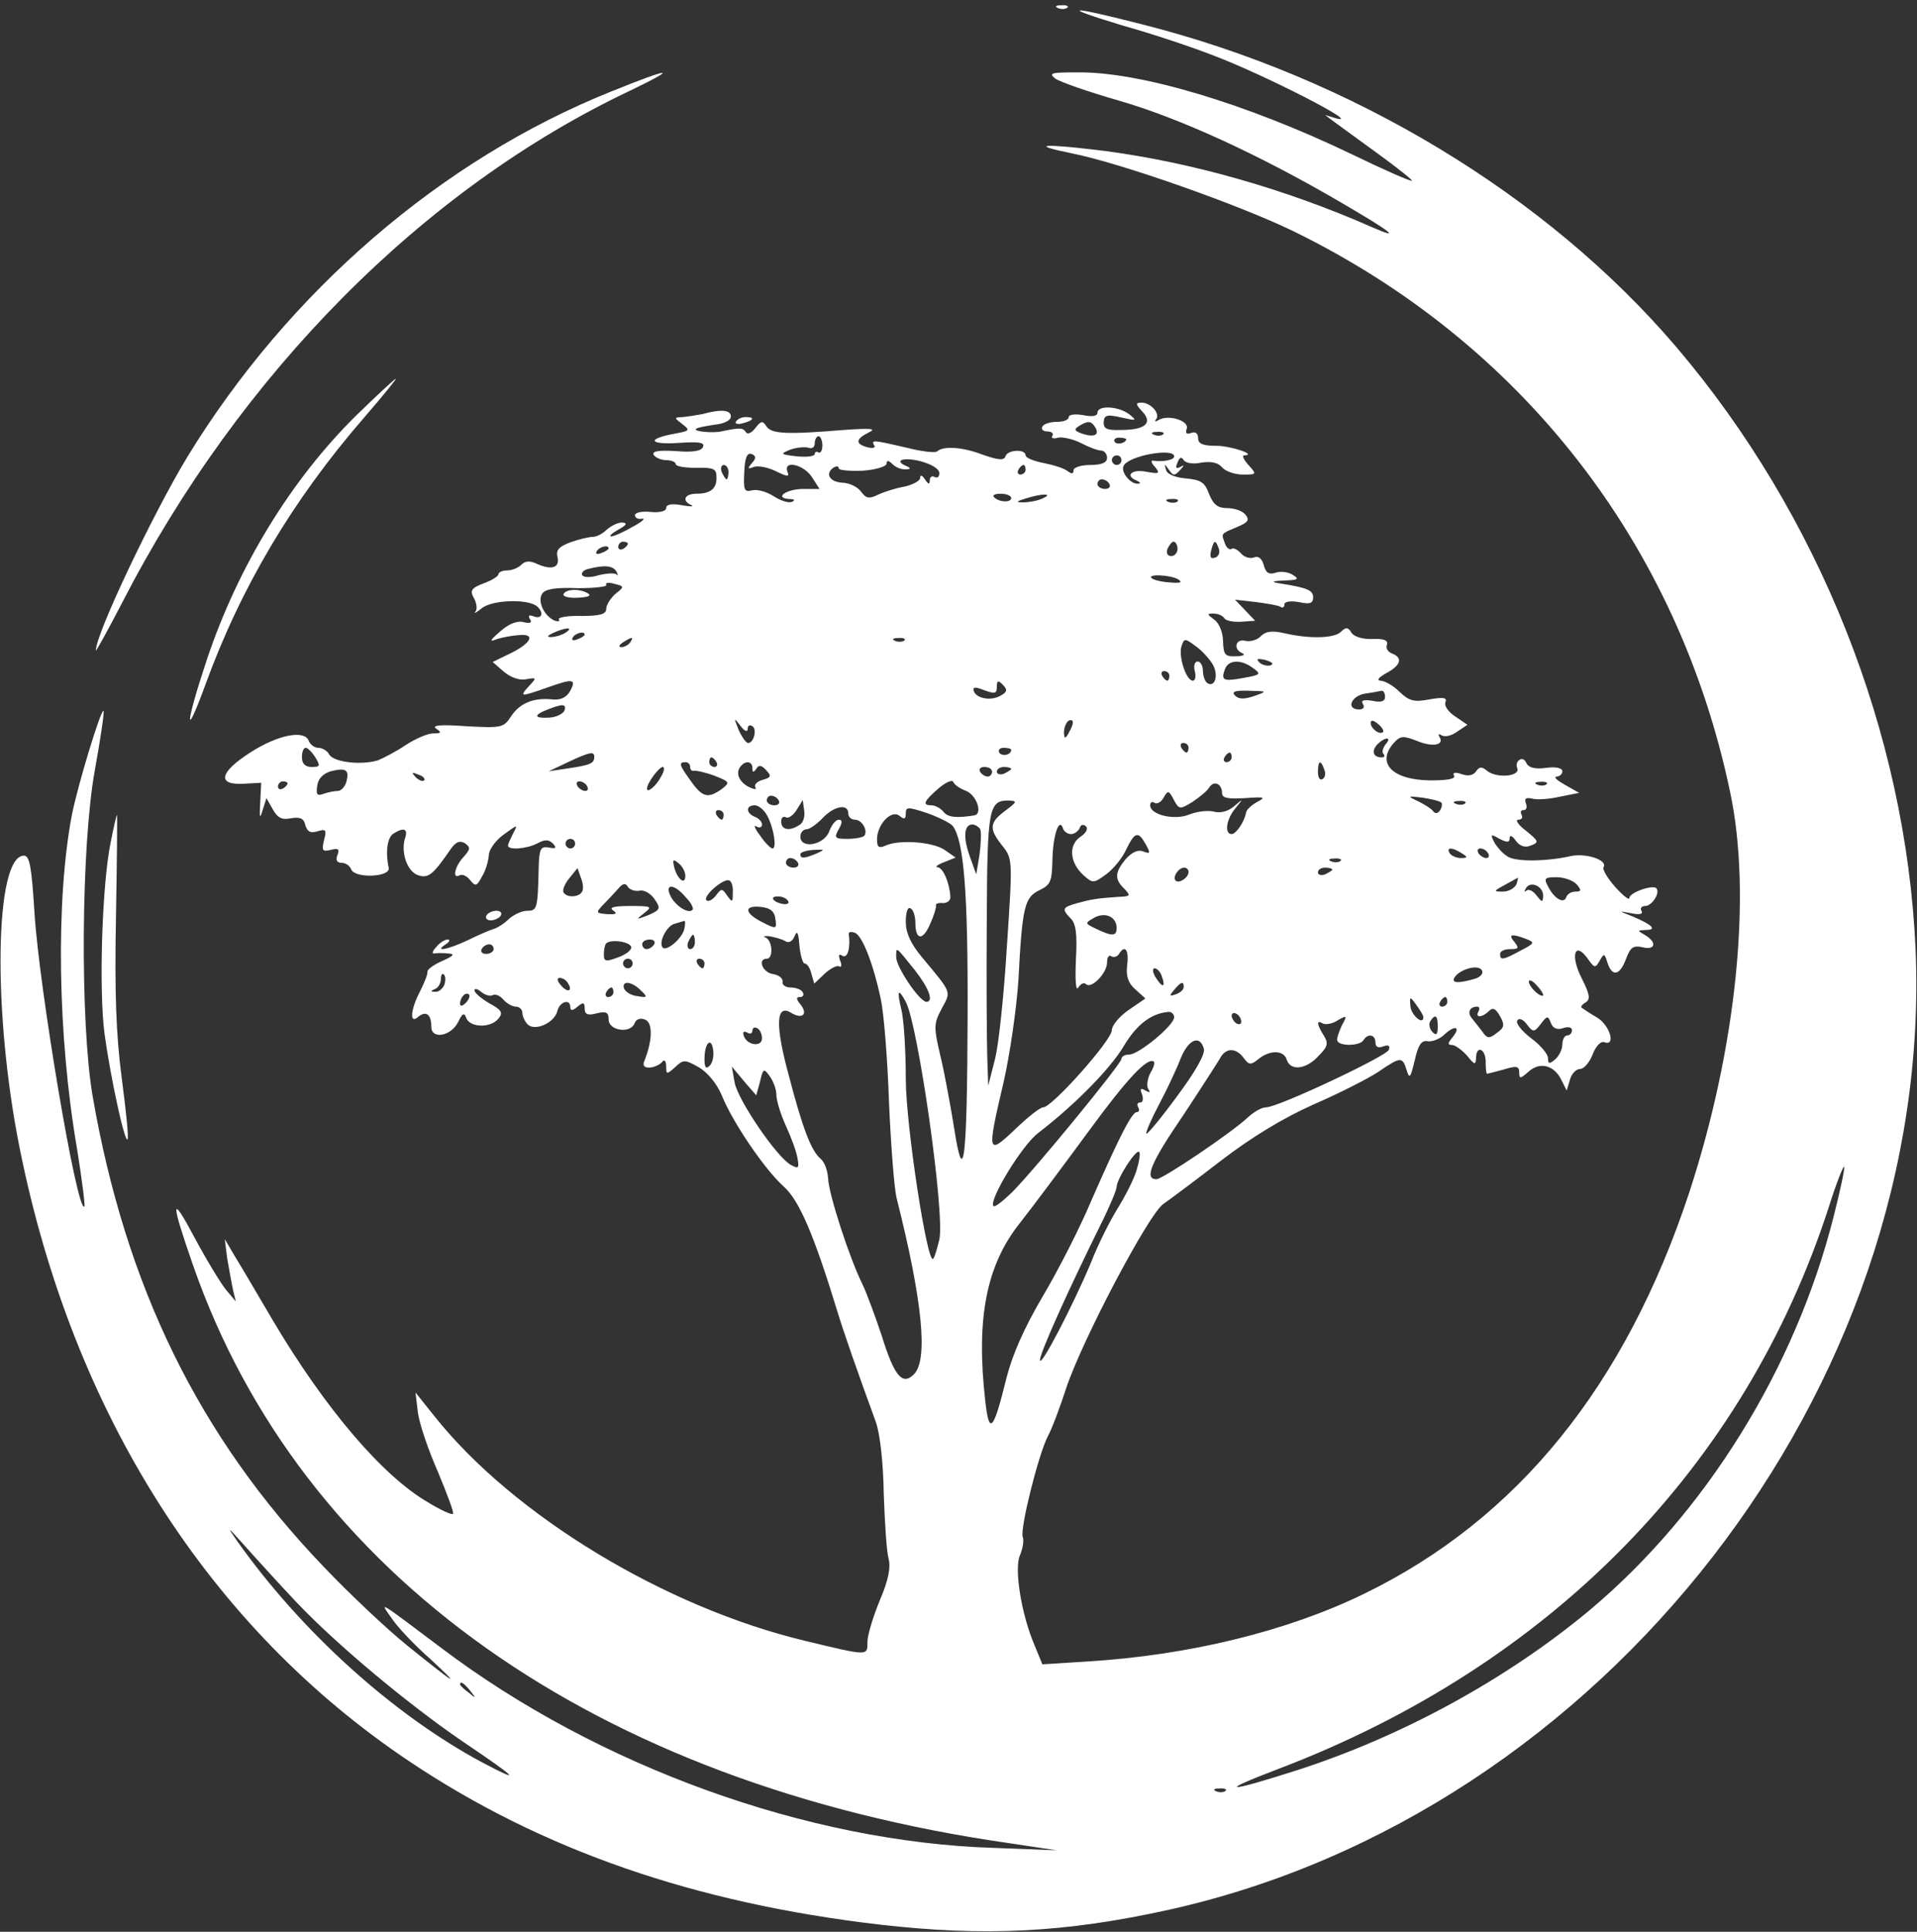 <?xml version="1.0" standalone="no"?>
<!DOCTYPE svg PUBLIC "-//W3C//DTD SVG 20010904//EN"
 "http://www.w3.org/TR/2001/REC-SVG-20010904/DTD/svg10.dtd">
<svg version="1.0" xmlns="http://www.w3.org/2000/svg"
 width="400pt" height="403pt" viewBox="0 0 400 403"
 preserveAspectRatio="xMidYMid meet">

<rect x="0" y="0" width="400" height="403" fill="#333333" stroke="none"/>

<g transform="translate(0,403) scale(0.1,-0.1)"
fill="#ffffff" stroke="none">
<path d="M2208 4013 c7 -3 16 -2 19 1 4 3 -2 6 -13 5 -11 0 -14 -3 -6 -6z"/>
<path d="M2345 3976 c61 -17 144 -45 185 -61 109 -41 323 -151 255 -131 l-20
6 20 -15 c11 -8 52 -38 92 -67 40 -29 71 -54 69 -55 -2 -2 -59 23 -127 56
-219 105 -439 171 -569 170 -56 0 -63 -1 -48 -13 10 -7 70 -28 133 -46 125
-36 291 -112 459 -210 110 -64 133 -82 69 -54 -179 79 -375 135 -557 159 -129
16 -163 14 -69 -5 104 -21 347 -107 459 -161 477 -232 805 -652 914 -1171 46
-216 13 -535 -85 -835 -133 -403 -358 -682 -679 -838 -160 -78 -365 -128 -576
-141 l-95 -6 -16 39 c-28 65 -43 160 -31 188 6 14 9 31 6 39 -6 16 32 169 52
209 9 16 26 62 39 102 33 99 171 361 202 383 13 9 68 50 121 91 64 49 130 89
193 117 53 23 114 54 135 68 47 32 50 32 59 4 6 -20 8 -17 17 20 7 32 14 42
26 40 9 -2 26 4 36 14 23 21 35 16 16 -7 -9 -11 -10 -15 0 -15 6 0 20 -10 31
-22 16 -20 18 -20 19 -5 0 27 20 20 20 -8 0 -14 1 -25 3 -25 1 0 17 4 35 9 26
8 32 7 32 -6 0 -14 2 -14 19 1 24 22 54 14 69 -17 l11 -22 7 23 c3 12 13 22
21 22 8 0 20 14 26 30 7 18 17 28 24 26 25 -10 13 34 -14 51 -16 9 -30 19 -33
21 -2 1 1 7 9 11 10 7 8 17 -9 51 -24 47 -14 78 13 40 14 -20 16 -20 25 -4 9
16 10 15 16 -4 10 -31 26 -27 39 8 9 24 15 28 34 24 27 -7 31 10 6 25 -17 10
-17 10 1 11 25 0 13 11 -27 28 -30 12 -31 12 -4 7 19 -4 26 -2 22 5 -3 5 0 10
8 10 14 0 32 28 23 37 -7 8 -56 -9 -56 -20 0 -6 -13 4 -30 23 -16 18 -27 37
-24 41 9 15 -37 30 -69 23 -48 -11 -110 -12 -129 -2 -10 5 -22 18 -29 29 -10
19 -9 20 10 9 16 -8 21 -8 21 2 0 7 6 4 13 -6 8 -11 19 -15 31 -10 18 7 17 9
-10 31 -16 12 -23 23 -16 23 7 0 10 4 7 10 -3 6 -2 10 4 10 6 0 8 6 5 14 -4
10 0 13 13 10 10 -3 36 -1 58 4 l40 8 -30 17 c-16 9 -24 16 -17 17 6 0 12 5
12 11 0 7 -14 10 -35 7 -23 -3 -36 1 -40 10 -3 7 -9 11 -14 7 -6 -3 -8 -11 -5
-18 6 -17 -44 -21 -63 -5 -11 9 -16 9 -23 -1 -5 -8 -16 -11 -30 -6 -14 5 -20
3 -16 -3 4 -7 -14 -10 -50 -10 -80 1 -114 37 -74 80 12 13 19 13 45 3 33 -14
59 -10 49 7 -4 7 -2 8 4 4 7 -4 21 -1 33 8 l21 14 -25 17 c-14 9 -24 22 -21
30 4 10 -4 11 -33 6 -32 -6 -42 -4 -63 16 -13 13 -31 23 -40 23 -8 1 -3 7 13
16 30 16 35 32 11 41 -8 3 -13 11 -10 18 3 9 -6 13 -30 12 -21 -1 -39 5 -44
13 -7 12 -12 12 -22 2 -14 -14 -66 -15 -118 -3 -26 6 -39 4 -49 -6 -7 -8 -22
-12 -32 -10 -21 6 -27 -18 -6 -26 6 -3 0 -6 -14 -6 -23 -1 -26 3 -27 31 0 18
-8 38 -18 45 -16 12 -16 13 -2 13 9 0 19 -4 23 -10 3 -5 19 -8 35 -7 l29 2
-21 22 -21 22 44 -5 c23 -3 47 -7 51 -10 4 -3 8 -1 8 5 0 6 12 8 30 5 23 -5
30 -3 30 10 0 15 -13 20 -70 29 -19 3 -16 5 10 6 29 1 32 3 17 12 -9 6 -26 8
-36 4 -13 -4 -20 0 -24 16 -4 14 -11 20 -21 16 -8 -3 -20 1 -26 8 -7 8 -16 13
-20 10 -4 -3 -11 2 -14 11 -8 22 -9 20 24 34 24 10 28 15 19 26 -6 8 -23 14
-38 14 -20 0 -29 7 -38 29 -9 25 -17 30 -49 33 -23 2 -39 9 -41 18 -4 13 -3
13 6 0 9 -13 12 -13 23 -1 9 10 10 12 1 7 -9 -5 -11 -2 -6 9 4 11 8 13 13 5 4
-6 20 -9 37 -5 20 3 35 0 43 -10 7 -8 26 -15 43 -15 29 0 30 0 12 20 -10 11
-14 20 -9 20 29 1 -28 20 -58 20 -28 0 -38 4 -38 16 0 10 -6 14 -14 11 -10 -4
-13 -1 -10 8 7 17 -38 31 -58 19 -7 -4 -10 -4 -6 1 10 11 -10 35 -30 35 -13 0
-13 -3 2 -19 22 -24 5 -38 -46 -38 -29 -1 -36 3 -35 17 1 14 7 16 37 9 32 -7
33 -7 16 7 -23 17 -66 19 -66 3 0 -7 -11 -9 -30 -5 -17 3 -30 1 -30 -4 0 -6
-11 -10 -24 -10 -14 0 -28 -4 -31 -10 -3 -5 1 -10 10 -10 9 0 14 -4 11 -9 -4
-5 2 -7 12 -4 9 2 31 -3 47 -11 17 -9 36 -16 43 -16 6 0 12 -7 12 -15 0 -10
-11 -15 -35 -15 -19 0 -35 -5 -35 -11 0 -8 -4 -8 -12 -2 -7 6 -30 13 -50 17
-21 4 -38 11 -38 16 0 14 -38 12 -42 -2 -3 -9 -15 -8 -49 4 -42 16 -82 18 -94
6 -4 -3 -32 0 -63 8 -69 16 -75 17 -68 5 4 -5 -3 -7 -14 -4 -26 7 -25 17 3 31
17 8 4 9 -53 5 -121 -10 -151 -8 -161 8 -8 12 -11 11 -23 -4 -8 -11 -17 -14
-20 -8 -6 9 -13 9 -51 1 -18 -4 -58 0 -53 5 2 3 20 6 39 9 20 2 34 9 34 17 0
14 -20 16 -60 5 -11 -2 -29 -5 -40 -6 -19 -1 -19 -1 -1 -15 17 -13 15 -14 -18
-20 -58 -11 -51 -23 10 -19 42 3 55 1 51 -8 -3 -9 -21 -12 -57 -9 -36 2 -50 0
-46 -8 4 -6 16 -11 27 -11 10 0 19 -4 19 -8 0 -5 19 -8 43 -8 36 1 42 -2 42
-19 1 -24 -12 -35 -42 -35 -25 0 -31 -15 -10 -24 6 -3 -3 -3 -20 0 -21 4 -33
2 -33 -6 0 -6 -13 -10 -32 -8 -18 2 -33 -1 -33 -7 0 -5 6 -9 15 -7 8 1 -1 -7
-20 -17 -19 -11 -39 -20 -45 -20 -5 0 1 6 15 14 18 10 20 14 8 15 -9 0 -23 -7
-32 -15 -8 -8 -21 -15 -29 -15 -8 0 -29 -5 -46 -11 -24 -9 -31 -16 -28 -30 6
-23 -11 -29 -41 -16 -16 8 -26 7 -34 -1 -7 -7 -20 -12 -30 -12 -10 0 -18 -4
-18 -8 0 -4 -14 -13 -31 -19 -26 -10 -29 -15 -20 -31 6 -11 7 -23 3 -28 -4 -5
2 -2 13 7 21 17 90 20 113 6 17 -12 15 -30 -4 -23 -10 4 -13 2 -8 -6 5 -7 0
-9 -13 -6 -13 4 -31 -3 -49 -19 -21 -18 -24 -23 -9 -17 11 4 32 8 47 9 37 4
27 -17 -19 -39 l-35 -17 23 -20 c14 -12 33 -19 47 -16 22 4 22 3 6 -14 -21
-23 -18 -23 36 -4 56 20 63 19 50 -6 -8 -14 -20 -20 -38 -18 -39 4 -68 -8 -86
-36 -15 -23 -20 -24 -93 -20 -54 4 -73 2 -63 -5 12 -8 11 -10 -6 -10 -12 0
-37 -11 -57 -24 -19 -13 -46 -27 -58 -32 -35 -11 -93 -4 -102 12 -4 8 -15 14
-23 14 -8 0 -17 7 -20 15 -9 23 -65 12 -122 -25 -64 -41 -70 -68 -14 -65 l37
2 -2 -41 c-2 -32 -1 -36 5 -16 l8 25 13 -23 c10 -18 19 -23 38 -19 19 3 27 0
30 -14 4 -14 11 -18 26 -13 17 5 19 3 13 -19 -5 -22 -3 -24 14 -20 16 4 19 2
14 -11 -4 -10 -1 -16 9 -16 8 0 17 -6 20 -14 8 -19 83 -16 78 4 -7 32 -3 63
10 71 22 14 31 10 24 -10 -9 -30 5 -70 28 -77 21 -7 31 2 67 54 11 16 19 19
30 13 12 -9 12 -12 -3 -29 -18 -19 -24 -47 -8 -38 5 3 15 -1 22 -10 11 -14 14
-13 25 8 8 13 13 32 14 44 0 11 14 31 31 43 29 21 30 22 20 3 -6 -12 -11 -23
-11 -26 0 -10 40 -7 62 5 15 8 23 8 32 -1 8 -9 6 -11 -9 -8 -17 3 -20 -3 -21
-42 -2 -86 -3 -90 -24 -90 -11 0 -28 -8 -38 -17 -10 -10 -25 -19 -32 -21 -7
-2 -31 -12 -53 -23 -42 -20 -73 -26 -47 -9 8 5 10 10 4 10 -6 0 -17 -7 -24
-16 -8 -8 -9 -14 -4 -13 5 1 18 1 29 0 15 -1 12 -5 -13 -16 -18 -8 -31 -18
-30 -22 1 -4 -6 -22 -15 -40 -21 -40 -23 -71 -4 -54 16 13 27 5 27 -21 0 -27
41 -20 56 10 9 19 13 20 17 8 8 -20 51 -21 67 -1 10 12 7 18 -19 32 -17 10
-31 22 -31 27 0 5 7 3 15 -4 8 -6 18 -9 23 -6 6 3 15 -1 22 -9 7 -8 19 -15 26
-15 8 0 14 -6 14 -13 0 -7 5 -18 11 -24 15 -15 56 3 62 28 5 20 27 26 27 8 0
-8 5 -8 15 1 12 10 15 9 15 -4 0 -12 6 -15 25 -10 20 5 25 2 25 -13 0 -23 45
-30 54 -8 3 9 12 12 22 8 16 -6 16 -42 -1 -85 -5 -11 -1 -16 12 -15 10 1 21 7
25 12 4 6 8 1 8 -9 0 -18 1 -18 19 -2 17 16 20 16 50 -1 18 -11 37 -34 47 -58
22 -55 89 -154 129 -190 33 -29 64 -103 112 -260 14 -46 42 -126 80 -230 9
-24 16 -85 17 -150 2 -60 6 -122 10 -136 5 -18 0 -45 -18 -87 -14 -34 -26 -73
-26 -87 0 -30 3 -30 -130 2 -293 70 -609 262 -773 468 l-40 50 5 -42 c3 -23
22 -79 42 -124 19 -46 34 -85 31 -87 -2 -3 -26 8 -52 24 -95 55 -215 196 -324
380 -30 51 -64 109 -77 130 l-23 39 5 -40 c4 -22 9 -51 12 -65 l6 -25 -21 25
c-11 14 -41 63 -66 110 -49 92 -49 75 -2 -60 225 -646 839 -1081 1702 -1205
l100 -15 -130 5 c-390 12 -827 170 -1154 417 -137 103 -129 98 -103 61 12 -18
48 -56 80 -84 67 -62 55 -55 -48 28 -41 33 -120 107 -175 165 -259 270 -413
583 -482 983 -26 154 -24 520 5 679 12 66 20 121 18 123 -5 5 -53 -152 -66
-217 -34 -178 -30 -461 11 -698 10 -63 17 -117 15 -119 -15 -15 -94 454 -104
612 -6 96 -10 120 -22 120 -61 0 -66 -326 -9 -610 111 -554 395 -1000 814
-1280 275 -184 594 -295 981 -340 218 -25 386 -17 603 31 906 201 1597 1090
1558 2004 -20 450 -201 906 -500 1257 -270 316 -675 561 -1113 672 -156 40
-178 39 -39 -3z m-60 -837 c10 -16 -1 -22 -26 -14 -17 6 -19 9 -8 16 19 12 26
11 34 -2z m142 -15 c-3 -3 -12 -4 -19 -1 -8 3 -5 6 6 6 11 1 17 -2 13 -5z
m-711 -23 c0 -11 -4 -17 -8 -15 -4 3 -8 1 -8 -3 0 -5 -17 -7 -37 -5 -35 4 -36
5 -14 14 14 5 31 6 38 4 7 -3 13 1 13 9 0 8 4 15 8 15 4 0 8 -9 8 -19z m634
13 c0 -8 -19 -13 -24 -6 -3 5 1 9 9 9 8 0 15 -2 15 -3z m-781 -50 c-10 -12 -9
-13 4 -8 9 3 30 -1 46 -9 24 -12 29 -12 24 -1 -9 25 34 15 51 -11 l16 -25 -34
0 c-35 0 -62 -19 -29 -21 11 0 13 -3 5 -6 -7 -3 -24 3 -38 12 -14 9 -34 15
-45 12 -16 -4 -18 1 -16 38 1 30 6 41 15 38 10 -4 10 -9 1 -19z m881 14 c0 -8
-25 -12 -44 -9 -5 1 -4 -5 4 -13 11 -14 9 -15 -19 -10 -30 6 -45 -9 -18 -19 7
-4 8 -6 1 -6 -16 -1 -37 26 -29 38 12 21 105 37 105 19z m-490 -35 c0 -8 -4
-11 -10 -8 -5 3 -10 0 -10 -7 0 -9 -3 -9 -10 2 -6 9 -10 10 -10 3 0 -6 -15
-14 -32 -18 -18 -3 -43 -11 -56 -17 -18 -9 -25 -8 -35 6 -7 10 -25 19 -40 19
-27 2 -36 20 -17 32 6 3 10 3 10 -2 0 -4 22 -6 50 -5 28 2 50 9 50 15 0 7 4 7
12 -1 7 -7 19 -12 28 -11 10 0 11 2 3 6 -30 12 -9 20 27 11 23 -6 40 -16 40
-25z m380 27 c0 -5 -4 -10 -10 -10 -5 0 -10 5 -10 10 0 6 5 10 10 10 6 0 10
-4 10 -10z m-820 -25 c0 -8 -2 -15 -4 -15 -2 0 -6 7 -10 15 -3 8 -1 15 4 15 6
0 10 -7 10 -15z m620 5 c0 -5 -5 -10 -11 -10 -5 0 -7 5 -4 10 3 6 8 10 11 10
2 0 4 -4 4 -10z m175 -30 c3 -5 -1 -10 -9 -10 -9 0 -16 5 -16 10 0 6 4 10 9
10 6 0 13 -4 16 -10z m-205 -29 c0 -10 -26 -9 -36 2 -4 4 2 7 14 7 12 0 22 -4
22 -9z m65 -1 c-11 -5 -29 -8 -40 -8 -16 0 -15 2 5 8 34 11 60 11 35 0z m282
-6 c-3 -3 -12 -4 -19 -1 -8 3 -5 6 6 6 11 1 17 -2 13 -5z m-1147 -88 c0 -3 -4
-8 -10 -11 -5 -3 -10 -1 -10 4 0 6 5 11 10 11 6 0 10 -2 10 -4z m1147 -11 c0
-8 -6 -15 -13 -15 -8 0 -11 6 -8 15 4 8 9 15 13 15 4 0 8 -7 8 -15z m86 1 c3
-8 0 -17 -7 -19 -10 -4 -12 1 -9 14 6 23 9 24 16 5z m-1273 0 c0 -2 -7 -7 -16
-10 -8 -3 -12 -2 -9 4 6 10 25 14 25 6z m16 -48 c4 -7 4 -10 0 -6 -4 3 -21 2
-37 -2 -16 -5 -31 -5 -34 0 -3 5 3 11 12 13 34 9 52 7 59 -5z m1173 -17 c9 -6
4 -8 -18 -6 -17 1 -34 5 -38 9 -10 9 40 7 56 -3z m-1175 -30 c-10 -9 -19 -23
-19 -31 0 -11 -12 -15 -52 -15 -28 1 -49 -3 -47 -7 3 -4 -1 -5 -8 -3 -22 9
-37 40 -27 56 6 10 27 14 74 12 36 0 63 3 60 7 -3 4 5 6 17 2 21 -5 21 -6 2
-21z m-104 -81 c-8 -5 -22 -9 -30 -9 -10 0 -8 3 5 9 27 12 43 12 25 0z m40 -4
c0 -2 -7 -7 -16 -10 -8 -3 -12 -2 -9 4 6 10 25 14 25 6z m95 -16 c-3 -5 -12
-10 -18 -10 -7 0 -6 4 3 10 19 12 23 12 15 0z m572 4 c-3 -3 -12 -4 -19 -1 -8
3 -5 6 6 6 11 1 17 -2 13 -5z m644 -51 c12 -22 4 -48 -12 -38 -5 4 -9 15 -9
26 0 10 -5 19 -11 19 -6 0 -9 -9 -6 -20 3 -11 1 -20 -4 -20 -14 0 -30 50 -24
71 6 18 7 18 30 1 13 -9 29 -27 36 -39z m120 -1 c-7 -2 -18 1 -23 6 -8 8 -4 9
13 5 13 -4 18 -8 10 -11z m-36 -6 c17 -12 15 -14 -19 -20 -43 -8 -49 -6 -40
18 7 20 34 21 59 2z m-175 -16 c0 -5 -2 -10 -4 -10 -3 0 -8 5 -11 10 -3 6 -1
10 4 10 6 0 11 -4 11 -10z m-350 -40 c-20 -13 -52 -8 -58 8 -3 9 2 10 22 2 22
-8 26 -7 26 7 0 14 3 14 12 5 10 -10 10 -15 -2 -22z m527 -2 c-21 -7 -32 -7
-40 1 -8 8 0 11 29 10 39 -1 39 -1 11 -11z m273 -2 c0 -9 -8 -12 -26 -8 -19 3
-25 1 -20 -7 4 -6 1 -11 -8 -11 -28 0 -17 28 12 33 15 2 30 5 35 6 4 0 7 -5 7
-13z m-1712 -28 c-3 -7 -17 -14 -31 -15 -33 -2 -35 5 -4 17 31 12 39 12 35 -2z
m382 -39 c0 7 4 10 10 6 10 -6 3 -35 -9 -35 -4 0 -13 12 -20 28 -10 25 -10 26
4 8 8 -11 15 -14 15 -7z m671 -6 c-8 -15 -10 -15 -11 -2 0 17 10 32 18 25 2
-3 -1 -13 -7 -23z m655 0 c-7 -7 -26 7 -26 19 0 6 6 6 15 -2 9 -7 13 -15 11
-17z m5 -26 c-6 -8 -8 -17 -4 -20 3 -4 2 -7 -4 -7 -17 0 -22 12 -10 26 16 17
33 18 18 1z m-411 -7 c0 -5 -2 -10 -4 -10 -3 0 -8 5 -11 10 -3 6 -1 10 4 10 6
0 11 -4 11 -10z m-1822 -20 c11 -18 10 -20 -8 -20 -13 0 -20 7 -20 20 0 11 3
20 8 20 4 0 13 -9 20 -20z m1452 16 c0 -11 -19 -15 -25 -6 -3 5 1 10 9 10 9 0
16 -2 16 -4z m-870 -15 c0 -14 -9 -17 -55 -24 l-40 -6 40 19 c47 22 55 23 55
11z m1330 -1 c0 -5 -5 -10 -11 -10 -5 0 -7 5 -4 10 3 6 8 10 11 10 2 0 4 -4 4
-10z m-1075 -10 c3 -5 1 -10 -4 -10 -6 0 -11 5 -11 10 0 6 2 10 4 10 3 0 8 -4
11 -10z m-55 -10 c0 -5 3 -9 8 -8 4 1 23 -3 42 -10 33 -13 34 -14 16 -28 -28
-20 -40 -18 -64 16 -24 33 -27 40 -12 40 6 0 10 -4 10 -10z m130 -2 c0 -10 2
-10 8 -2 5 9 11 8 21 -3 11 -12 10 -15 -8 -20 -11 -3 -18 -10 -15 -15 4 -6 -3
-5 -15 1 -21 12 -27 31 -14 44 10 11 23 8 23 -5z m1193 -3 c4 -8 2 -17 -3 -20
-6 -4 -10 3 -10 14 0 25 6 27 13 6z m-2040 -25 c-3 -11 -11 -20 -18 -20 -8 0
-21 -3 -30 -6 -13 -5 -16 -2 -13 17 2 15 12 25 28 30 32 8 39 3 33 -21z m657
11 c-10 -20 -30 -37 -30 -26 0 11 25 45 33 45 4 0 3 -9 -3 -19z m690 9 c0 -5
-4 -10 -9 -10 -6 0 -13 5 -16 10 -3 6 1 10 9 10 9 0 16 -4 16 -10z m40 6 c0
-2 -7 -6 -15 -10 -8 -3 -15 -1 -15 4 0 6 7 10 15 10 8 0 15 -2 15 -4z m-1225
-24 c-3 -3 -11 0 -18 7 -9 10 -8 11 6 5 10 -3 15 -9 12 -12z m1131 -22 c22 -9
35 -48 17 -51 -37 -6 -55 -4 -64 7 -6 8 -18 14 -25 14 -20 0 -17 8 14 35 15
13 29 19 31 14 2 -6 14 -14 27 -19z m-1416 16 c0 -3 -4 -8 -10 -11 -5 -3 -10
-1 -10 4 0 6 5 11 10 11 6 0 10 -2 10 -4z m625 -6 c3 -5 2 -10 -4 -10 -5 0
-13 5 -16 10 -3 6 -2 10 4 10 5 0 13 -4 16 -10z m1325 -15 c0 -10 13 -12 48
-10 41 3 44 2 25 -8 -12 -7 -22 -16 -23 -22 -3 -19 -21 -45 -30 -45 -16 0 -11
32 8 54 17 21 17 21 -3 4 -13 -11 -29 -15 -43 -11 -12 3 -35 0 -50 -6 -31 -13
-82 -1 -82 19 0 6 4 9 9 5 6 -3 14 2 19 11 9 16 11 15 21 -4 11 -21 13 -21 39
-5 15 10 31 23 35 30 10 16 27 8 27 -12z m677 19 c-3 -3 -12 -4 -19 -1 -8 3
-5 6 6 6 11 1 17 -2 13 -5z m-1602 -34 c3 -5 -1 -10 -9 -10 -9 0 -16 5 -16 10
0 6 4 10 9 10 6 0 13 -4 16 -10z m1382 -4 c3 -2 2 -10 -2 -16 -4 -7 -10 -8
-14 -3 -3 5 -17 14 -31 21 -24 11 -24 12 8 8 19 -3 36 -7 39 -10z m-1339 -47
c-21 -14 -38 -10 -38 7 0 8 4 12 10 9 5 -3 15 4 22 15 l13 21 3 -22 c2 -12 -2
-26 -10 -30z m430 30 c-34 -25 -35 -38 -6 -74 21 -27 21 -29 9 -209 -6 -99
-17 -206 -25 -236 l-14 -55 -2 60 c-1 33 -2 161 -1 284 1 234 4 251 45 251 19
-1 19 -2 -6 -21z m959 15 c-3 -3 -12 -4 -19 -1 -8 3 -5 6 6 6 11 1 17 -2 13
-5z m-1456 -26 c14 -26 20 -68 11 -68 -4 0 -16 12 -26 27 -11 14 -14 23 -8 19
7 -4 12 -2 12 4 0 6 -7 13 -15 16 -19 8 -19 24 0 24 8 0 20 -10 26 -22z m169
5 c0 -7 6 -13 14 -13 15 0 28 -24 19 -34 -4 -3 -19 -6 -35 -6 -26 0 -28 2 -18
20 8 14 8 20 0 20 -6 0 -15 -11 -20 -25 -11 -28 -60 -37 -60 -10 0 8 6 15 13
15 6 0 22 11 34 24 24 25 53 30 53 9z m218 -26 c23 -31 32 -136 31 -397 -1
-300 -8 -363 -28 -234 -7 43 -19 110 -28 148 -15 64 -15 70 2 102 20 37 22 31
-42 108 -23 28 -33 50 -33 73 0 20 4 32 10 28 6 -3 10 -17 10 -30 0 -37 16
-38 31 -2 8 17 13 35 12 38 -1 4 5 6 15 5 9 0 16 6 15 14 -2 29 -15 60 -27 61
-6 0 0 5 13 10 l25 10 -23 16 c-25 17 -95 22 -123 9 -14 -6 -18 -4 -18 13 0
31 30 63 47 49 10 -8 13 -7 13 5 0 14 4 14 44 1 25 -9 49 -21 54 -27z m-478
23 c0 -5 -2 -10 -4 -10 -3 0 -8 5 -11 10 -3 6 -1 10 4 10 6 0 11 -4 11 -10z
m535 -29 c3 -6 2 -29 -1 -53 l-7 -42 -14 39 c-14 40 -11 65 6 65 5 0 12 -4 16
-9z m190 -11 c7 0 15 6 18 13 2 7 8 8 13 3 5 -5 0 -14 -12 -22 -25 -17 -22
-54 7 -80 19 -17 21 -17 47 2 15 11 34 34 42 52 18 37 25 39 41 10 10 -18 9
-20 -6 -14 -11 4 -23 -2 -36 -16 -23 -28 -24 -42 -3 -62 14 -15 13 -16 -13
-17 -44 -3 -56 -5 -85 -13 -32 -9 -33 -12 -14 -32 11 -10 14 -33 11 -86 -2
-45 0 -67 5 -58 5 8 12 11 16 7 11 -11 44 23 44 45 0 11 4 17 9 13 5 -3 12 -1
16 5 12 20 21 9 17 -23 -3 -23 2 -38 17 -51 l21 -19 -35 -24 c-19 -13 -35 -32
-35 -42 0 -21 -125 -161 -143 -161 -7 0 -33 -21 -59 -46 -58 -55 -59 -51 -24
98 13 57 27 153 31 213 8 155 13 173 44 188 23 11 26 18 27 63 1 51 14 90 22
66 2 -7 10 -12 17 -12z m-1035 -20 c0 -5 -4 -10 -10 -10 -5 0 -10 5 -10 10 0
6 5 10 10 10 6 0 10 -4 10 -10z m505 -20 c-26 -11 -35 -12 -35 -2 0 4 12 8 28
9 23 1 24 1 7 -7z m1345 0 c13 -8 13 -10 -2 -10 -9 0 -20 5 -23 10 -8 13 5 13
25 0z m55 0 c3 -5 2 -10 -4 -10 -5 0 -13 5 -16 10 -3 6 -2 10 4 10 5 0 13 -4
16 -10z m-1675 -47 c0 -20 -16 -8 -23 17 -4 17 -3 19 9 9 8 -6 14 -18 14 -26z
m235 27 c3 -5 -1 -10 -9 -10 -9 0 -16 5 -16 10 0 6 4 10 9 10 6 0 13 -4 16
-10z m1132 4 c-3 -3 -12 -4 -19 -1 -8 3 -5 6 6 6 11 1 17 -2 13 -5z m-1583
-65 c-7 -11 -31 -12 -38 -1 -3 5 2 18 12 30 l17 21 7 -20 c5 -12 6 -25 2 -30z
m1266 42 c0 -12 -20 -25 -27 -18 -7 7 6 27 18 27 5 0 9 -4 9 -9z m300 5 c0 -2
-7 -6 -15 -10 -8 -3 -15 -1 -15 4 0 6 7 10 15 10 8 0 15 -2 15 -4z m-1251 -49
c0 -20 -1 -20 -12 -5 -10 15 -12 15 -23 0 -7 -9 -16 -14 -20 -10 -8 9 38 48
48 41 5 -2 8 -14 7 -26z m1635 18 c-4 -8 -16 -15 -28 -15 -20 0 -20 1 4 14 14
8 26 14 27 15 1 1 0 -6 -3 -14z m126 0 c10 -12 10 -15 -3 -15 -8 0 -17 -5 -19
-12 -5 -14 -25 -3 -38 23 -9 17 -7 19 18 19 16 0 35 -7 42 -15z m-1955 -13 c9
2 23 -6 31 -18 13 -19 12 -22 -13 -33 -26 -10 -27 -10 -9 4 18 14 16 15 -30
15 -32 0 -44 -3 -35 -9 10 -7 7 -9 -12 -8 -24 2 -24 3 -9 19 9 9 23 24 31 33
10 12 16 14 21 5 4 -6 15 -10 25 -8z m1885 -11 c-1 -14 -2 -14 -14 1 -7 10
-17 14 -21 10 -5 -4 -5 -2 -1 5 9 16 36 5 36 -16z m-1789 -3 c11 -11 17 -23
14 -26 -8 -9 -34 7 -45 27 -15 29 7 28 31 -1z m213 -7 c4 -5 -1 -8 -9 -7 -21
3 -31 16 -12 16 9 0 18 -4 21 -9z m-26 -38 c3 -21 2 -22 -27 -7 -38 19 -40 36
-3 32 19 -2 28 -9 30 -25z m712 -19 c0 -17 -9 -18 -42 -2 -25 12 -25 12 -4 24
23 12 46 1 46 -22z m-902 -1 c-3 -19 -36 -48 -45 -40 -10 10 8 46 25 50 9 3
18 5 20 6 2 0 2 -7 0 -16z m251 -73 c5 0 11 -9 14 -21 l6 -21 22 21 c12 11 26
18 30 15 5 -3 6 3 2 12 -4 12 -3 15 5 10 11 -6 17 18 13 46 0 4 5 5 13 2 15
-6 38 -63 54 -139 6 -27 14 -124 17 -215 4 -91 11 -181 16 -200 54 -214 66
-337 36 -367 -24 -24 -41 -4 -67 80 -13 39 -31 88 -40 107 -28 56 -71 190 -72
221 -1 16 -7 34 -15 41 -20 16 -38 63 -67 174 -29 106 -27 151 5 131 23 -14
36 -3 19 18 -9 11 -9 15 -1 15 7 0 9 5 6 10 -3 6 -15 10 -26 10 -10 0 -18 6
-16 12 1 7 -8 14 -20 16 -22 3 -33 32 -13 32 14 0 12 37 -2 44 -7 2 -4 4 7 3
11 -2 26 -6 33 -10 7 -5 15 -2 20 10 5 13 8 8 10 -19 2 -21 7 -38 11 -38z
m-229 45 c0 -8 -4 -15 -10 -15 -5 0 -7 7 -4 15 4 8 8 15 10 15 2 0 4 -7 4 -15z
m1735 6 c18 -7 17 -9 -12 -24 -37 -20 -43 -21 -43 -7 0 6 10 10 21 10 18 0 19
2 9 15 -14 16 -6 18 25 6z m-1868 -16 c2 -6 -10 -16 -27 -22 -26 -10 -30 -9
-30 6 0 10 2 20 5 23 9 9 48 4 52 -7z m48 5 c-3 -5 -10 -10 -16 -10 -5 0 -9 5
-9 10 0 6 7 10 16 10 8 0 12 -4 9 -10z m-335 -10 c0 -5 -7 -10 -16 -10 -8 0
-12 5 -9 10 3 6 10 10 16 10 5 0 9 -4 9 -10z m879 -44 c29 -37 40 -66 24 -66
-15 1 -63 73 -63 93 0 23 -2 24 39 -27z m-589 14 c0 -5 -4 -10 -10 -10 -5 0
-10 5 -10 10 0 6 5 10 10 10 6 0 10 -4 10 -10z m150 0 c0 -5 -2 -10 -4 -10 -3
0 -8 5 -11 10 -3 6 -1 10 4 10 6 0 11 -4 11 -10z m1607 -32 c-35 -10 -49 -9
-42 3 11 17 49 28 57 15 4 -6 -2 -14 -15 -18z m-653 6 c9 -24 2 -26 -12 -4 -7
11 -8 20 -3 20 5 0 12 -7 15 -16z m-1497 -19 c-4 -8 -12 -15 -19 -14 -10 0
-10 2 0 6 6 2 12 12 12 21 0 8 3 13 6 9 4 -3 4 -13 1 -22z m258 4 c11 -17 -1
-21 -15 -4 -8 9 -8 15 -2 15 6 0 14 -5 17 -11z m2035 -25 c0 -3 -7 -1 -15 6
-8 7 -15 17 -15 22 0 5 7 3 15 -6 8 -8 15 -18 15 -22z m-1883 10 c15 -14 14
-16 -7 -12 -13 1 -25 9 -28 16 -5 17 16 15 35 -4z m1133 7 c0 -5 -7 -12 -16
-15 -14 -5 -15 -4 -4 9 14 17 20 19 20 6z m-1190 -11 c0 -5 -5 -10 -11 -10 -5
0 -7 5 -4 10 3 6 8 10 11 10 2 0 4 -4 4 -10z m-308 -22 c-7 -7 -12 -8 -12 -2
0 14 12 26 19 19 2 -3 -1 -11 -7 -17z m918 2 c26 -49 82 -443 70 -496 -5 -20
-10 -38 -13 -40 -12 -13 -57 279 -57 376 0 58 -4 122 -9 143 -10 41 -7 47 9
17z m1080 -32 c0 -18 -26 5 -27 23 -2 21 -1 21 12 3 8 -11 15 -22 15 -26z m50
32 c0 -5 -5 -10 -11 -10 -5 0 -7 5 -4 10 3 6 8 10 11 10 2 0 4 -4 4 -10z m65
-20 c-8 -14 8 -13 22 1 8 8 14 5 23 -11 10 -18 9 -24 -7 -35 -15 -12 -20 -12
-30 3 -7 9 -17 22 -22 28 -10 12 -4 24 11 24 5 0 6 -4 3 -10z m-635 -12 c0
-17 -74 -78 -94 -78 -9 0 -16 -4 -16 -9 0 -10 -181 -231 -229 -279 -19 -18
-35 -31 -38 -28 -11 11 60 128 94 153 73 56 149 132 178 181 27 45 57 68 93
71 6 1 12 -5 12 -11z m140 -9 c0 -6 -4 -7 -10 -4 -5 3 -10 11 -10 16 0 6 5 7
10 4 6 -3 10 -11 10 -16z m210 -8 c-5 -11 -10 -24 -10 -30 0 -14 47 -14 55 -1
9 15 25 12 25 -5 0 -9 6 -12 16 -8 11 4 15 2 12 -7 -4 -13 -231 -120 -256
-120 -9 0 -25 -9 -37 -20 -35 -33 -179 -130 -192 -130 -26 0 -12 34 55 132 37
56 71 109 77 119 12 24 34 24 50 2 11 -15 15 -15 30 -3 24 20 54 20 60 -1 8
-24 41 -20 67 9 19 19 20 26 10 42 -15 24 -15 33 -2 25 5 -3 18 -1 27 4 24 14
25 14 13 -8z m200 -3 c0 -16 -3 -19 -11 -11 -6 6 -8 16 -5 22 11 17 16 13 16
-11z m215 6 c13 17 15 18 21 2 4 -11 13 -15 25 -11 11 4 19 2 19 -4 0 -6 -4
-11 -10 -11 -5 0 -10 -8 -10 -19 0 -10 -7 -24 -15 -31 -12 -10 -15 -10 -15 3
0 8 -16 27 -35 41 -20 15 -33 32 -29 37 3 6 12 3 20 -8 13 -17 15 -17 29 1z
m-1625 -30 c0 -19 -31 -15 -38 5 -3 8 0 11 7 7 6 -4 11 -2 11 4 0 6 5 8 10 5
6 -3 10 -13 10 -21z m-109 -57 c-8 -8 -11 -4 -11 14 0 33 14 47 18 19 2 -12
-1 -27 -7 -33z m1031 35 c3 -11 -18 -48 -56 -99 -33 -45 -62 -80 -64 -78 -2 2
10 30 27 62 17 32 37 75 45 96 16 39 40 49 48 19z m-112 -51 c-6 -12 -8 -27
-4 -33 5 -7 3 -8 -6 -3 -10 6 -12 4 -7 -8 3 -10 2 -17 -4 -17 -6 0 -7 -4 -4
-10 3 -5 2 -10 -3 -10 -10 0 -36 -50 -95 -185 -23 -55 -69 -145 -101 -199 -39
-66 -64 -123 -76 -171 -27 -110 -36 -120 -44 -49 -20 174 2 286 74 375 25 32
88 116 140 187 82 112 125 158 138 147 2 -2 -1 -13 -8 -24z m-814 -17 c6 27 8
28 20 11 8 -11 14 -28 14 -39 0 -12 9 -41 20 -65 11 -24 22 -54 24 -67 4 -21
2 -23 -14 -14 -29 16 -109 133 -117 171 l-6 34 25 -30 26 -30 8 29z m785 -187
c-6 -19 -24 -54 -39 -78 -15 -24 -41 -75 -56 -114 -38 -90 -106 -221 -106
-202 0 15 62 152 126 281 19 38 34 74 34 80 0 16 40 79 47 73 3 -3 0 -21 -6
-40z m1455 -95 c-80 -317 -267 -618 -509 -821 -173 -144 -392 -264 -614 -335
-147 -47 -164 -45 -35 4 567 216 972 629 1148 1172 15 48 30 86 32 84 2 -2 -8
-49 -22 -104z m-3206 -806 c84 -88 230 -210 344 -288 117 -79 128 -90 41 -44
-186 100 -377 273 -510 461 -23 33 -21 31 16 -10 24 -27 73 -81 109 -119z
m361 -183 c13 -16 12 -17 -3 -4 -10 7 -18 15 -18 17 0 8 8 3 21 -13z m1576
-209 c-3 -3 -12 -4 -19 -1 -8 3 -5 6 6 6 11 1 17 -2 13 -5z"/>
<path d="M1176 2791 c-3 -5 10 -9 29 -8 21 1 30 4 22 9 -16 10 -45 10 -51 -1z"/>
<path d="M1275 3839 c-354 -142 -673 -417 -884 -762 -72 -119 -191 -369 -191
-404 0 -3 25 42 55 100 246 478 629 864 1060 1068 104 50 86 49 -40 -2z"/>
<path d="M743 3163 c-135 -133 -246 -314 -311 -508 -45 -135 -48 -175 -4 -55
74 204 182 386 331 558 39 45 69 82 67 82 -2 0 -40 -35 -83 -77z"/>
<path d="M1536 3151 c-4 -5 3 -7 14 -4 23 6 26 13 6 13 -8 0 -17 -4 -20 -9z"/>
<path d="M231 2273 c-18 -86 -25 -306 -13 -399 13 -94 42 -227 48 -221 3 2 -3
60 -12 128 -12 91 -15 180 -12 337 2 116 3 212 2 212 -1 0 -7 -26 -13 -57z"/>
<path d="M1015 2120 c-3 -5 1 -10 9 -10 8 0 18 5 21 10 3 6 -1 10 -9 10 -8 0
-18 -4 -21 -10z"/>
</g>
</svg>
